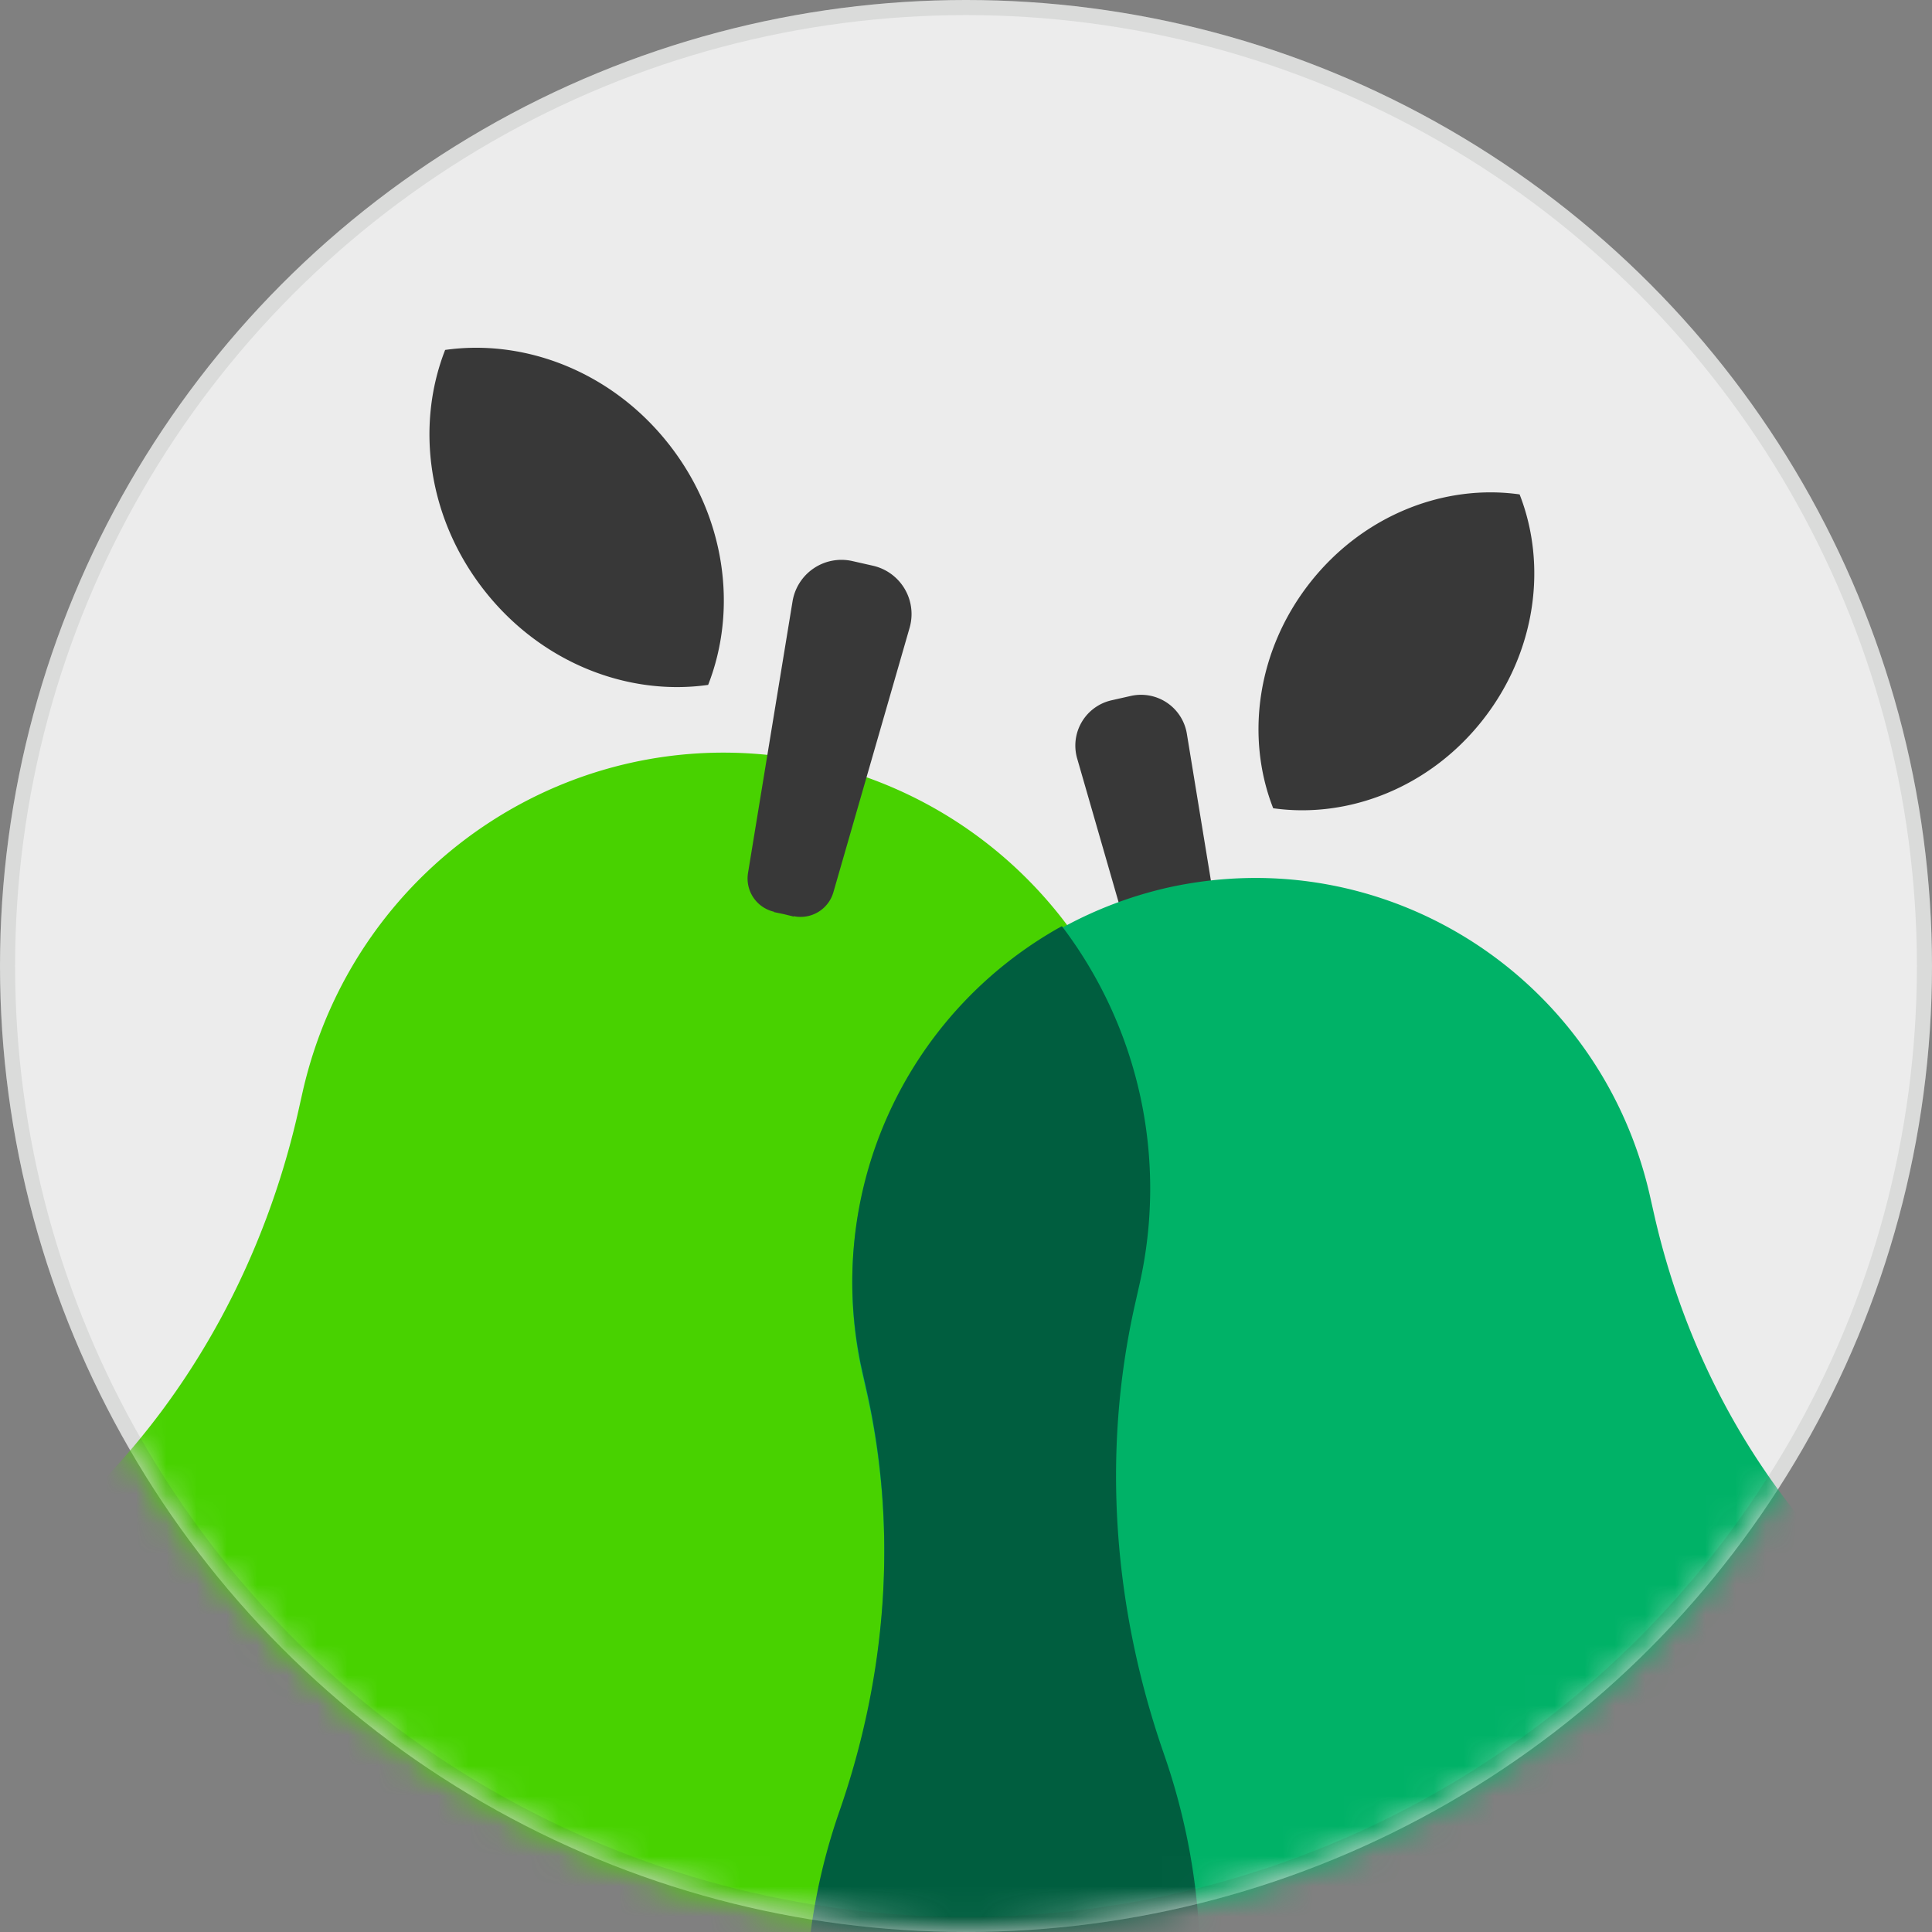 <svg width="64" height="64" viewBox="0 0 64 64" xmlns="http://www.w3.org/2000/svg" xmlns:xlink="http://www.w3.org/1999/xlink">
    <rect x="0" y="0" width="64" height="64" fill="#808080" stroke="none"/>
    <defs>
        <circle id="5qyipgxrba" cx="32" cy="32" r="32"/>
    </defs>
    <g fill="none" fill-rule="evenodd">
        <g>
            <mask id="lq4z8jvpxb" fill="#fff">
                <use xlink:href="#5qyipgxrba"/>
            </mask>
            <use fill="#ECECEC" xlink:href="#5qyipgxrba"/>
            <g mask="url(#lq4z8jvpxb)">
                <path d="M50.339 16.378c.92 2.35.546 5.221-1.218 7.468-1.763 2.246-4.455 3.28-6.945 2.928-.921-2.35-.546-5.222 1.217-7.468 1.764-2.246 4.456-3.281 6.946-2.928m-14.657 8.746a1.538 1.538 0 0 1 1.14-1.926l.61-.138.027-.006a1.538 1.538 0 0 1 1.857 1.252l1.381 8.43a1.058 1.058 0 0 1-.792 1.198l-.015.004.003.011-.306.063-.306.076-.003-.012a1.058 1.058 0 0 1-1.23-.743l-2.366-8.209z" fill="#383838"/>
                <path d="M39.348 69.89c-2.711 12.002-14.772 19.454-26.776 16.304C1.936 83.405-4.993 72.935-3.44 62.051a21.57 21.57 0 0 1 6.283-12.43c3.553-3.476 5.944-7.969 7.04-12.817l.14-.624c1.749-7.74 9.328-12.624 17.066-10.903 7.726 1.776 12.528 9.454 10.78 17.193l-.143.63c-1.12 4.958-.715 10.106.955 14.906a21.556 21.556 0 0 1 .666 11.884" fill="#48D200"/>
                <path d="M27.183 71.206c2.54 11.245 13.84 18.226 25.088 15.276 9.965-2.614 16.457-12.423 15-22.621a20.209 20.209 0 0 0-5.886-11.646c-3.33-3.257-5.57-7.466-6.595-12.009l-.132-.585c-1.638-7.25-8.74-11.827-15.99-10.214-7.239 1.664-11.737 8.857-10.1 16.108l.134.59c1.05 4.646.67 9.468-.895 13.967a20.195 20.195 0 0 0-.624 11.134" fill="#00B267"/>
                <path d="M14.746 11.592c-.983 2.509-.583 5.574 1.3 7.97 1.882 2.398 4.755 3.503 7.412 3.126.983-2.509.583-5.573-1.299-7.97-1.882-2.398-4.756-3.502-7.413-3.126M30.132 20.796a1.642 1.642 0 0 0-1.216-2.056l-.653-.148-.027-.006a1.642 1.642 0 0 0-1.982 1.336l-1.475 8.997a1.13 1.13 0 0 0 .846 1.28l.016.004-.003.011.326.068.327.08.003-.012a1.13 1.13 0 0 0 1.313-.793l2.525-8.761z" fill="#383838"/>
                <path d="M38.556 58.1c-1.67-4.8-2.075-9.948-.955-14.906l.142-.63a14.373 14.373 0 0 0-2.567-11.884 13.462 13.462 0 0 0-6.607 14.764l.133.59c1.05 4.645.67 9.468-.895 13.966a20.198 20.198 0 0 0-.624 11.134 20.384 20.384 0 0 0 5.599 10.055 21.78 21.78 0 0 0 6.44-11.205 21.556 21.556 0 0 0-.666-11.883z" fill="#005E3F"/>
            </g>
        </g>
        <circle cx="32" cy="32" r="31.75" stroke="#373C39" stroke-opacity=".1" stroke-width=".5"/>
    </g>
</svg>
